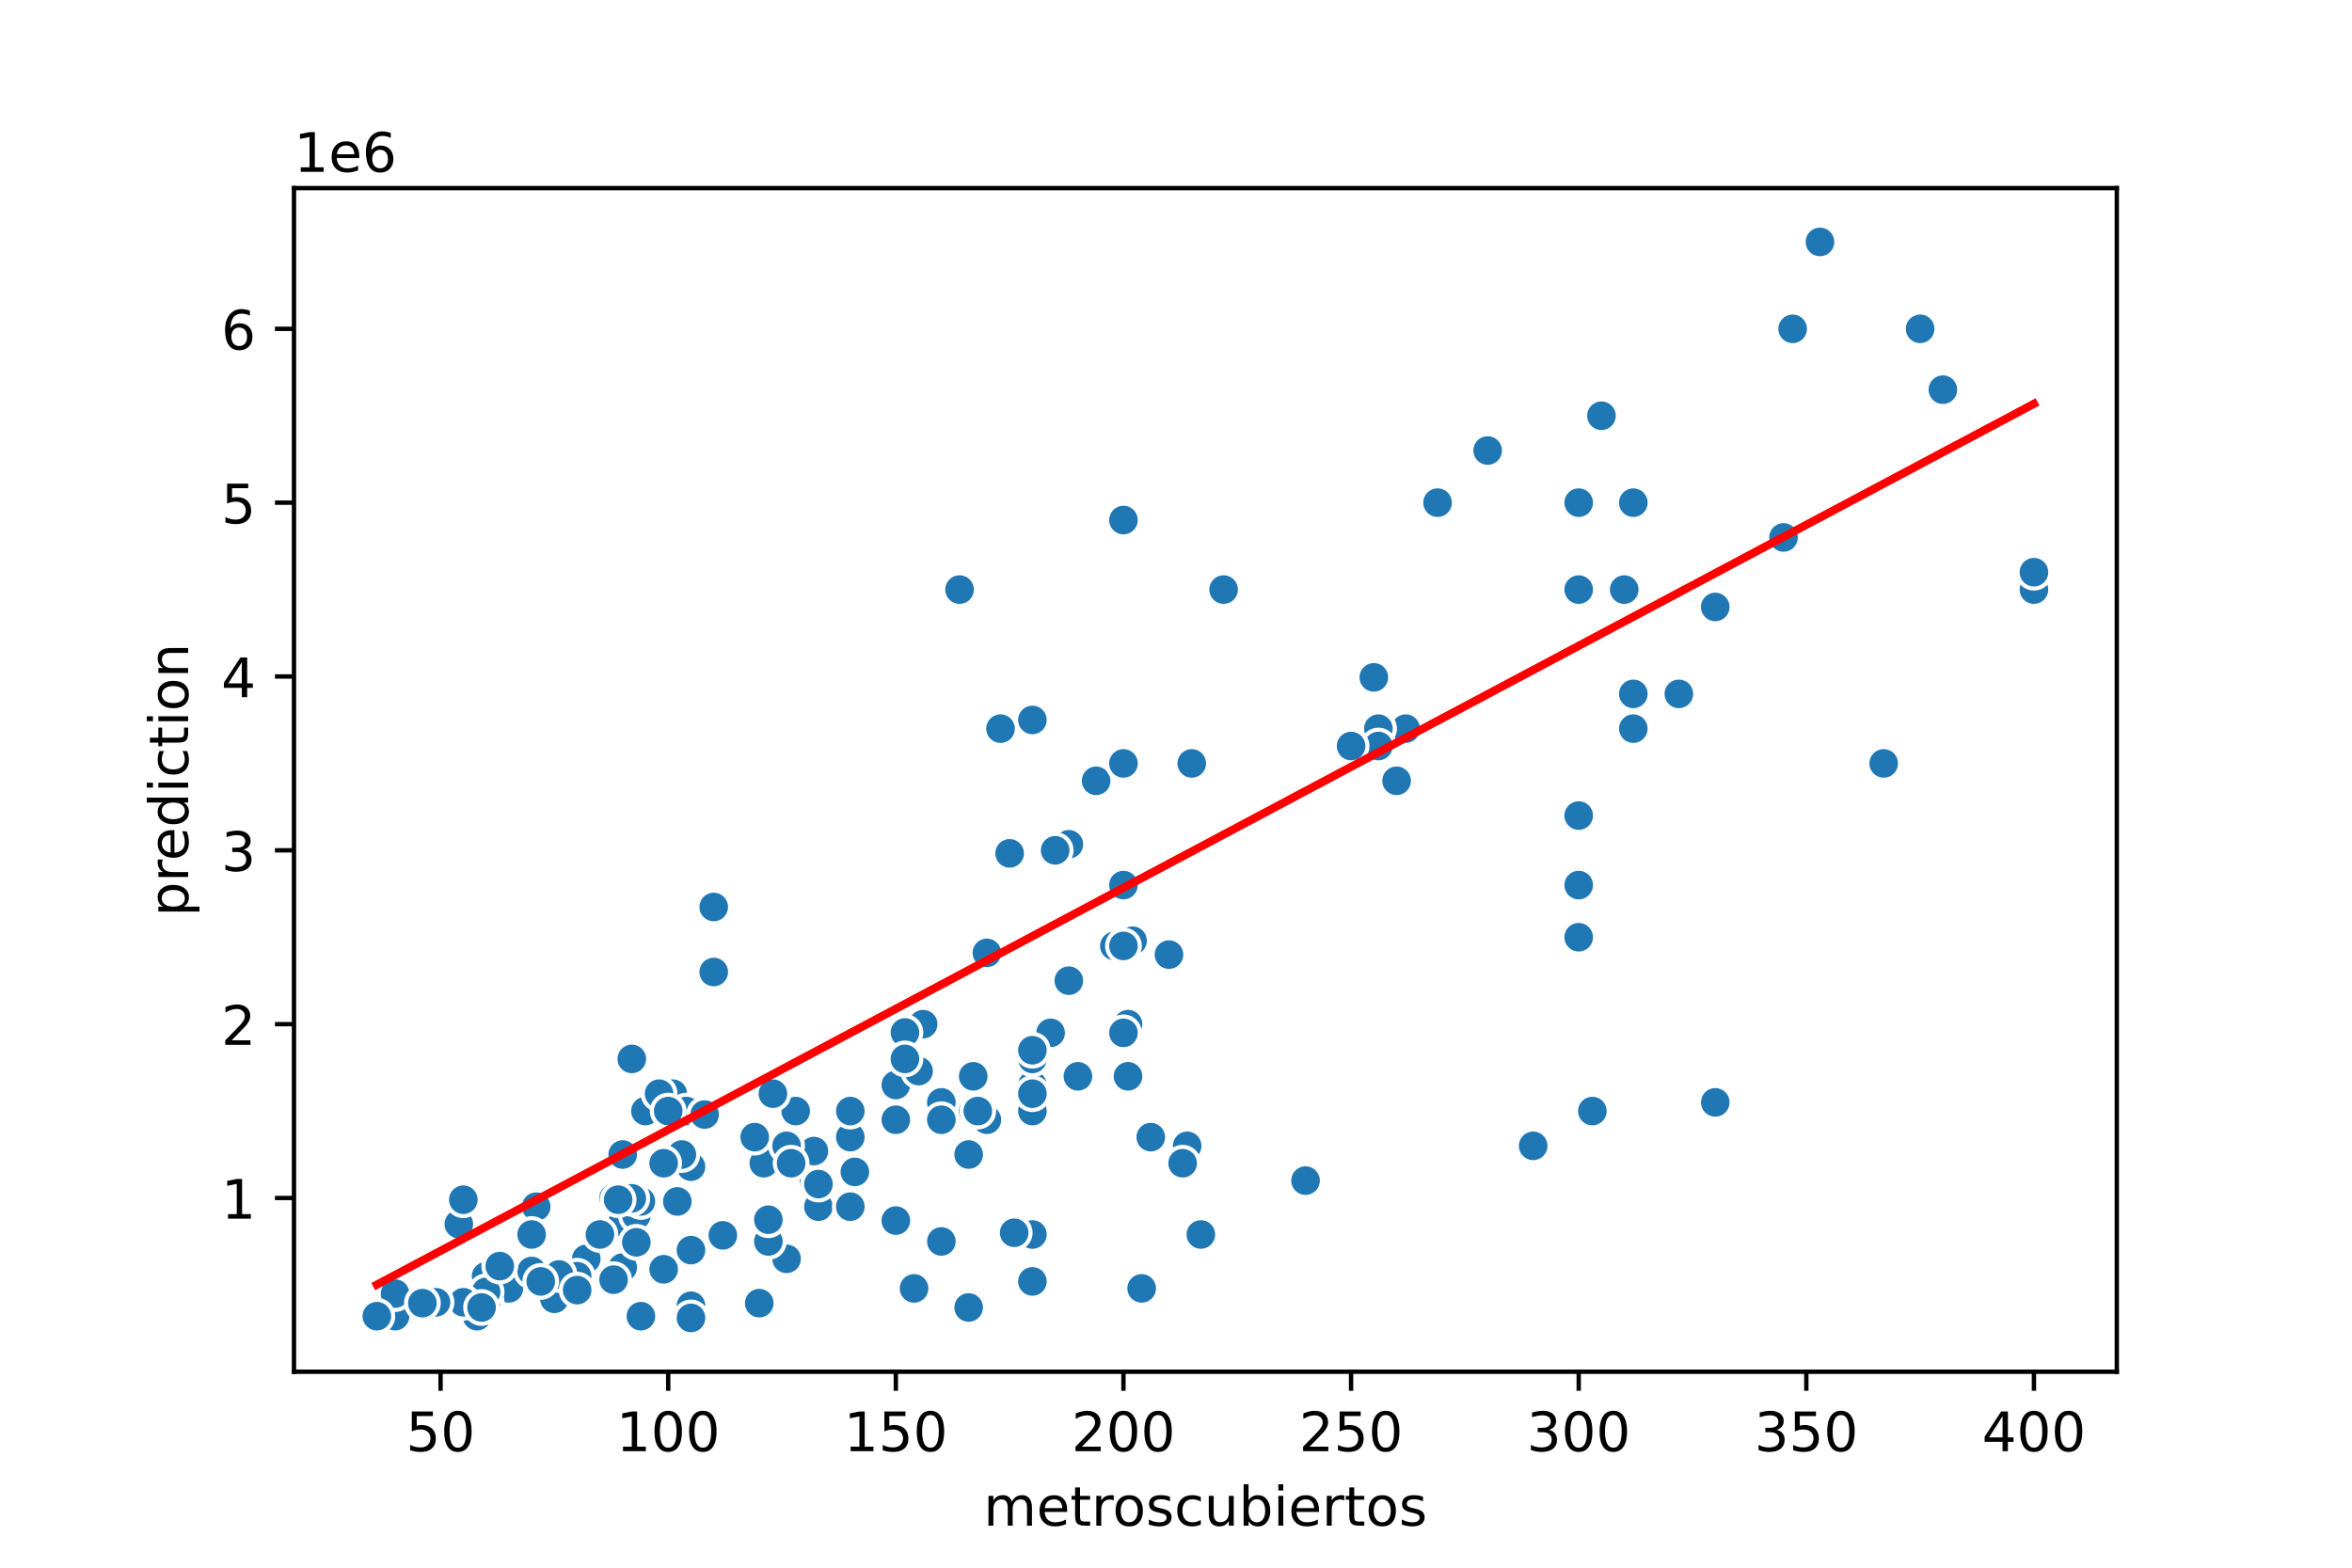 <?xml version="1.0" encoding="utf-8" standalone="no"?>
<!DOCTYPE svg PUBLIC "-//W3C//DTD SVG 1.1//EN"
  "http://www.w3.org/Graphics/SVG/1.1/DTD/svg11.dtd">
<!-- Created with matplotlib (https://matplotlib.org/) -->
<svg height="288pt" version="1.1" viewBox="0 0 432 288" width="432pt" xmlns="http://www.w3.org/2000/svg" xmlns:xlink="http://www.w3.org/1999/xlink">
 <defs>
  <style type="text/css">
*{stroke-linecap:butt;stroke-linejoin:round;}
  </style>
 </defs>
 <g id="figure_1">
  <g id="patch_1">
   <path d="M 0 288 
L 432 288 
L 432 0 
L 0 0 
z
" style="fill:#ffffff;"/>
  </g>
  <g id="axes_1">
   <g id="patch_2">
    <path d="M 54 252 
L 388.8 252 
L 388.8 34.56 
L 54 34.56 
z
" style="fill:#ffffff;"/>
   </g>
   <g id="PathCollection_1">
    <defs>
     <path d="M 0 3 
C 0.796 3 1.559 2.684 2.121 2.121 
C 2.684 1.559 3 0.796 3 0 
C 3 -0.796 2.684 -1.559 2.121 -2.121 
C 1.559 -2.684 0.796 -3 0 -3 
C -0.796 -3 -1.559 -2.684 -2.121 -2.121 
C -2.684 -1.559 -3 -0.796 -3 0 
C -3 0.796 -2.684 1.559 -2.121 2.121 
C -1.559 2.684 -0.796 3 0 3 
z
" id="m9e38a77145" style="stroke:#ffffff;stroke-width:0.75;"/>
    </defs>
    <g clip-path="url(#p8333d7dffa)">
     <use style="fill:#1f77b4;stroke:#ffffff;stroke-width:0.75;" x="258.191" xlink:href="#m9e38a77145" y="133.859"/>
     <use style="fill:#1f77b4;stroke:#ffffff;stroke-width:0.75;" x="101.829" xlink:href="#m9e38a77145" y="238.604"/>
     <use style="fill:#1f77b4;stroke:#ffffff;stroke-width:0.75;" x="114.371" xlink:href="#m9e38a77145" y="224.553"/>
     <use style="fill:#1f77b4;stroke:#ffffff;stroke-width:0.75;" x="308.361" xlink:href="#m9e38a77145" y="127.473"/>
     <use style="fill:#1f77b4;stroke:#ffffff;stroke-width:0.75;" x="84.269" xlink:href="#m9e38a77145" y="224.872"/>
     <use style="fill:#1f77b4;stroke:#ffffff;stroke-width:0.75;" x="206.349" xlink:href="#m9e38a77145" y="162.6"/>
     <use style="fill:#1f77b4;stroke:#ffffff;stroke-width:0.75;" x="89.286" xlink:href="#m9e38a77145" y="234.452"/>
     <use style="fill:#1f77b4;stroke:#ffffff;stroke-width:0.75;" x="172.902" xlink:href="#m9e38a77145" y="228.065"/>
     <use style="fill:#1f77b4;stroke:#ffffff;stroke-width:0.75;" x="164.541" xlink:href="#m9e38a77145" y="199.325"/>
     <use style="fill:#1f77b4;stroke:#ffffff;stroke-width:0.75;" x="87.614" xlink:href="#m9e38a77145" y="241.797"/>
     <use style="fill:#1f77b4;stroke:#ffffff;stroke-width:0.75;" x="118.552" xlink:href="#m9e38a77145" y="204.115"/>
     <use style="fill:#1f77b4;stroke:#ffffff;stroke-width:0.75;" x="131.094" xlink:href="#m9e38a77145" y="166.624"/>
     <use style="fill:#1f77b4;stroke:#ffffff;stroke-width:0.75;" x="192.97" xlink:href="#m9e38a77145" y="189.744"/>
     <use style="fill:#1f77b4;stroke:#ffffff;stroke-width:0.75;" x="253.174" xlink:href="#m9e38a77145" y="133.859"/>
     <use style="fill:#1f77b4;stroke:#ffffff;stroke-width:0.75;" x="140.292" xlink:href="#m9e38a77145" y="213.695"/>
     <use style="fill:#1f77b4;stroke:#ffffff;stroke-width:0.75;" x="189.626" xlink:href="#m9e38a77145" y="226.788"/>
     <use style="fill:#1f77b4;stroke:#ffffff;stroke-width:0.75;" x="315.05" xlink:href="#m9e38a77145" y="111.505"/>
     <use style="fill:#1f77b4;stroke:#ffffff;stroke-width:0.75;" x="299.999" xlink:href="#m9e38a77145" y="127.473"/>
     <use style="fill:#1f77b4;stroke:#ffffff;stroke-width:0.75;" x="264.044" xlink:href="#m9e38a77145" y="92.345"/>
     <use style="fill:#1f77b4;stroke:#ffffff;stroke-width:0.75;" x="85.105" xlink:href="#m9e38a77145" y="238.923"/>
     <use style="fill:#1f77b4;stroke:#ffffff;stroke-width:0.75;" x="93.467" xlink:href="#m9e38a77145" y="236.688"/>
     <use style="fill:#1f77b4;stroke:#ffffff;stroke-width:0.75;" x="208.021" xlink:href="#m9e38a77145" y="172.819"/>
     <use style="fill:#1f77b4;stroke:#ffffff;stroke-width:0.75;" x="211.366" xlink:href="#m9e38a77145" y="208.905"/>
     <use style="fill:#1f77b4;stroke:#ffffff;stroke-width:0.75;" x="176.247" xlink:href="#m9e38a77145" y="108.312"/>
     <use style="fill:#1f77b4;stroke:#ffffff;stroke-width:0.75;" x="206.349" xlink:href="#m9e38a77145" y="189.744"/>
     <use style="fill:#1f77b4;stroke:#ffffff;stroke-width:0.75;" x="116.88" xlink:href="#m9e38a77145" y="223.275"/>
     <use style="fill:#1f77b4;stroke:#ffffff;stroke-width:0.75;" x="207.185" xlink:href="#m9e38a77145" y="188.148"/>
     <use style="fill:#1f77b4;stroke:#ffffff;stroke-width:0.75;" x="114.371" xlink:href="#m9e38a77145" y="232.855"/>
     <use style="fill:#1f77b4;stroke:#ffffff;stroke-width:0.75;" x="218.055" xlink:href="#m9e38a77145" y="210.502"/>
     <use style="fill:#1f77b4;stroke:#ffffff;stroke-width:0.75;" x="126.913" xlink:href="#m9e38a77145" y="214.334"/>
     <use style="fill:#1f77b4;stroke:#ffffff;stroke-width:0.75;" x="273.242" xlink:href="#m9e38a77145" y="82.765"/>
     <use style="fill:#1f77b4;stroke:#ffffff;stroke-width:0.75;" x="117.716" xlink:href="#m9e38a77145" y="241.797"/>
     <use style="fill:#1f77b4;stroke:#ffffff;stroke-width:0.75;" x="172.902" xlink:href="#m9e38a77145" y="202.518"/>
     <use style="fill:#1f77b4;stroke:#ffffff;stroke-width:0.75;" x="112.699" xlink:href="#m9e38a77145" y="220.082"/>
     <use style="fill:#1f77b4;stroke:#ffffff;stroke-width:0.75;" x="114.371" xlink:href="#m9e38a77145" y="212.098"/>
     <use style="fill:#1f77b4;stroke:#ffffff;stroke-width:0.75;" x="289.965" xlink:href="#m9e38a77145" y="149.827"/>
     <use style="fill:#1f77b4;stroke:#ffffff;stroke-width:0.75;" x="149.49" xlink:href="#m9e38a77145" y="216.888"/>
     <use style="fill:#1f77b4;stroke:#ffffff;stroke-width:0.75;" x="131.094" xlink:href="#m9e38a77145" y="178.567"/>
     <use style="fill:#1f77b4;stroke:#ffffff;stroke-width:0.75;" x="252.338" xlink:href="#m9e38a77145" y="124.439"/>
     <use style="fill:#1f77b4;stroke:#ffffff;stroke-width:0.75;" x="146.145" xlink:href="#m9e38a77145" y="204.115"/>
     <use style="fill:#1f77b4;stroke:#ffffff;stroke-width:0.75;" x="126.913" xlink:href="#m9e38a77145" y="239.881"/>
     <use style="fill:#1f77b4;stroke:#ffffff;stroke-width:0.75;" x="123.569" xlink:href="#m9e38a77145" y="200.921"/>
     <use style="fill:#1f77b4;stroke:#ffffff;stroke-width:0.75;" x="138.62" xlink:href="#m9e38a77145" y="208.905"/>
     <use style="fill:#1f77b4;stroke:#ffffff;stroke-width:0.75;" x="116.88" xlink:href="#m9e38a77145" y="228.225"/>
     <use style="fill:#1f77b4;stroke:#ffffff;stroke-width:0.75;" x="164.541" xlink:href="#m9e38a77145" y="224.233"/>
     <use style="fill:#1f77b4;stroke:#ffffff;stroke-width:0.75;" x="89.286" xlink:href="#m9e38a77145" y="239.242"/>
     <use style="fill:#1f77b4;stroke:#ffffff;stroke-width:0.75;" x="329.265" xlink:href="#m9e38a77145" y="60.411"/>
     <use style="fill:#1f77b4;stroke:#ffffff;stroke-width:0.75;" x="177.919" xlink:href="#m9e38a77145" y="240.2"/>
     <use style="fill:#1f77b4;stroke:#ffffff;stroke-width:0.75;" x="72.563" xlink:href="#m9e38a77145" y="241.797"/>
     <use style="fill:#1f77b4;stroke:#ffffff;stroke-width:0.75;" x="345.988" xlink:href="#m9e38a77145" y="140.246"/>
     <use style="fill:#1f77b4;stroke:#ffffff;stroke-width:0.75;" x="168.722" xlink:href="#m9e38a77145" y="196.77"/>
     <use style="fill:#1f77b4;stroke:#ffffff;stroke-width:0.75;" x="107.682" xlink:href="#m9e38a77145" y="231.259"/>
     <use style="fill:#1f77b4;stroke:#ffffff;stroke-width:0.75;" x="149.49" xlink:href="#m9e38a77145" y="211.46"/>
     <use style="fill:#1f77b4;stroke:#ffffff;stroke-width:0.75;" x="294.146" xlink:href="#m9e38a77145" y="76.378"/>
     <use style="fill:#1f77b4;stroke:#ffffff;stroke-width:0.75;" x="189.626" xlink:href="#m9e38a77145" y="200.921"/>
     <use style="fill:#1f77b4;stroke:#ffffff;stroke-width:0.75;" x="197.987" xlink:href="#m9e38a77145" y="197.728"/>
     <use style="fill:#1f77b4;stroke:#ffffff;stroke-width:0.75;" x="189.626" xlink:href="#m9e38a77145" y="204.115"/>
     <use style="fill:#1f77b4;stroke:#ffffff;stroke-width:0.75;" x="89.286" xlink:href="#m9e38a77145" y="237.326"/>
     <use style="fill:#1f77b4;stroke:#ffffff;stroke-width:0.75;" x="189.626" xlink:href="#m9e38a77145" y="132.263"/>
     <use style="fill:#1f77b4;stroke:#ffffff;stroke-width:0.75;" x="124.405" xlink:href="#m9e38a77145" y="220.72"/>
     <use style="fill:#1f77b4;stroke:#ffffff;stroke-width:0.75;" x="126.913" xlink:href="#m9e38a77145" y="229.662"/>
     <use style="fill:#1f77b4;stroke:#ffffff;stroke-width:0.75;" x="169.558" xlink:href="#m9e38a77145" y="188.148"/>
     <use style="fill:#1f77b4;stroke:#ffffff;stroke-width:0.75;" x="327.593" xlink:href="#m9e38a77145" y="98.732"/>
     <use style="fill:#1f77b4;stroke:#ffffff;stroke-width:0.75;" x="150.326" xlink:href="#m9e38a77145" y="221.678"/>
     <use style="fill:#1f77b4;stroke:#ffffff;stroke-width:0.75;" x="144.473" xlink:href="#m9e38a77145" y="210.502"/>
     <use style="fill:#1f77b4;stroke:#ffffff;stroke-width:0.75;" x="85.105" xlink:href="#m9e38a77145" y="239.242"/>
     <use style="fill:#1f77b4;stroke:#ffffff;stroke-width:0.75;" x="204.677" xlink:href="#m9e38a77145" y="173.777"/>
     <use style="fill:#1f77b4;stroke:#ffffff;stroke-width:0.75;" x="139.456" xlink:href="#m9e38a77145" y="239.402"/>
     <use style="fill:#1f77b4;stroke:#ffffff;stroke-width:0.75;" x="281.604" xlink:href="#m9e38a77145" y="210.502"/>
     <use style="fill:#1f77b4;stroke:#ffffff;stroke-width:0.75;" x="181.264" xlink:href="#m9e38a77145" y="205.711"/>
     <use style="fill:#1f77b4;stroke:#ffffff;stroke-width:0.75;" x="150.326" xlink:href="#m9e38a77145" y="217.527"/>
     <use style="fill:#1f77b4;stroke:#ffffff;stroke-width:0.75;" x="185.445" xlink:href="#m9e38a77145" y="156.768"/>
     <use style="fill:#1f77b4;stroke:#ffffff;stroke-width:0.75;" x="125.241" xlink:href="#m9e38a77145" y="212.098"/>
     <use style="fill:#1f77b4;stroke:#ffffff;stroke-width:0.75;" x="253.174" xlink:href="#m9e38a77145" y="133.859"/>
     <use style="fill:#1f77b4;stroke:#ffffff;stroke-width:0.75;" x="117.716" xlink:href="#m9e38a77145" y="220.72"/>
     <use style="fill:#1f77b4;stroke:#ffffff;stroke-width:0.75;" x="116.043" xlink:href="#m9e38a77145" y="220.146"/>
     <use style="fill:#1f77b4;stroke:#ffffff;stroke-width:0.75;" x="132.767" xlink:href="#m9e38a77145" y="226.948"/>
     <use style="fill:#1f77b4;stroke:#ffffff;stroke-width:0.75;" x="178.756" xlink:href="#m9e38a77145" y="204.115"/>
     <use style="fill:#1f77b4;stroke:#ffffff;stroke-width:0.75;" x="189.626" xlink:href="#m9e38a77145" y="199.325"/>
     <use style="fill:#1f77b4;stroke:#ffffff;stroke-width:0.75;" x="172.902" xlink:href="#m9e38a77145" y="205.711"/>
     <use style="fill:#1f77b4;stroke:#ffffff;stroke-width:0.75;" x="156.179" xlink:href="#m9e38a77145" y="208.905"/>
     <use style="fill:#1f77b4;stroke:#ffffff;stroke-width:0.75;" x="356.859" xlink:href="#m9e38a77145" y="71.588"/>
     <use style="fill:#1f77b4;stroke:#ffffff;stroke-width:0.75;" x="186.281" xlink:href="#m9e38a77145" y="226.469"/>
     <use style="fill:#1f77b4;stroke:#ffffff;stroke-width:0.75;" x="98.484" xlink:href="#m9e38a77145" y="221.678"/>
     <use style="fill:#1f77b4;stroke:#ffffff;stroke-width:0.75;" x="80.088" xlink:href="#m9e38a77145" y="239.242"/>
     <use style="fill:#1f77b4;stroke:#ffffff;stroke-width:0.75;" x="334.282" xlink:href="#m9e38a77145" y="44.444"/>
     <use style="fill:#1f77b4;stroke:#ffffff;stroke-width:0.75;" x="289.965" xlink:href="#m9e38a77145" y="108.312"/>
     <use style="fill:#1f77b4;stroke:#ffffff;stroke-width:0.75;" x="256.519" xlink:href="#m9e38a77145" y="143.44"/>
     <use style="fill:#1f77b4;stroke:#ffffff;stroke-width:0.75;" x="144.473" xlink:href="#m9e38a77145" y="231.259"/>
     <use style="fill:#1f77b4;stroke:#ffffff;stroke-width:0.75;" x="292.474" xlink:href="#m9e38a77145" y="204.115"/>
     <use style="fill:#1f77b4;stroke:#ffffff;stroke-width:0.75;" x="156.179" xlink:href="#m9e38a77145" y="204.115"/>
     <use style="fill:#1f77b4;stroke:#ffffff;stroke-width:0.75;" x="298.327" xlink:href="#m9e38a77145" y="108.312"/>
     <use style="fill:#1f77b4;stroke:#ffffff;stroke-width:0.75;" x="85.105" xlink:href="#m9e38a77145" y="220.401"/>
     <use style="fill:#1f77b4;stroke:#ffffff;stroke-width:0.75;" x="181.264" xlink:href="#m9e38a77145" y="175.055"/>
     <use style="fill:#1f77b4;stroke:#ffffff;stroke-width:0.75;" x="110.19" xlink:href="#m9e38a77145" y="226.788"/>
     <use style="fill:#1f77b4;stroke:#ffffff;stroke-width:0.75;" x="206.349" xlink:href="#m9e38a77145" y="189.744"/>
     <use style="fill:#1f77b4;stroke:#ffffff;stroke-width:0.75;" x="352.678" xlink:href="#m9e38a77145" y="60.411"/>
     <use style="fill:#1f77b4;stroke:#ffffff;stroke-width:0.75;" x="289.965" xlink:href="#m9e38a77145" y="92.345"/>
     <use style="fill:#1f77b4;stroke:#ffffff;stroke-width:0.75;" x="121.897" xlink:href="#m9e38a77145" y="213.695"/>
     <use style="fill:#1f77b4;stroke:#ffffff;stroke-width:0.75;" x="166.213" xlink:href="#m9e38a77145" y="189.68"/>
     <use style="fill:#1f77b4;stroke:#ffffff;stroke-width:0.75;" x="183.773" xlink:href="#m9e38a77145" y="133.859"/>
     <use style="fill:#1f77b4;stroke:#ffffff;stroke-width:0.75;" x="156.179" xlink:href="#m9e38a77145" y="221.678"/>
     <use style="fill:#1f77b4;stroke:#ffffff;stroke-width:0.75;" x="141.964" xlink:href="#m9e38a77145" y="200.921"/>
     <use style="fill:#1f77b4;stroke:#ffffff;stroke-width:0.75;" x="239.796" xlink:href="#m9e38a77145" y="216.888"/>
     <use style="fill:#1f77b4;stroke:#ffffff;stroke-width:0.75;" x="207.185" xlink:href="#m9e38a77145" y="197.728"/>
     <use style="fill:#1f77b4;stroke:#ffffff;stroke-width:0.75;" x="197.987" xlink:href="#m9e38a77145" y="197.728"/>
     <use style="fill:#1f77b4;stroke:#ffffff;stroke-width:0.75;" x="106.009" xlink:href="#m9e38a77145" y="234.452"/>
     <use style="fill:#1f77b4;stroke:#ffffff;stroke-width:0.75;" x="97.648" xlink:href="#m9e38a77145" y="226.788"/>
     <use style="fill:#1f77b4;stroke:#ffffff;stroke-width:0.75;" x="121.897" xlink:href="#m9e38a77145" y="233.175"/>
     <use style="fill:#1f77b4;stroke:#ffffff;stroke-width:0.75;" x="299.999" xlink:href="#m9e38a77145" y="92.345"/>
     <use style="fill:#1f77b4;stroke:#ffffff;stroke-width:0.75;" x="112.699" xlink:href="#m9e38a77145" y="235.091"/>
     <use style="fill:#1f77b4;stroke:#ffffff;stroke-width:0.75;" x="141.128" xlink:href="#m9e38a77145" y="228.065"/>
     <use style="fill:#1f77b4;stroke:#ffffff;stroke-width:0.75;" x="178.756" xlink:href="#m9e38a77145" y="197.728"/>
     <use style="fill:#1f77b4;stroke:#ffffff;stroke-width:0.75;" x="189.626" xlink:href="#m9e38a77145" y="194.534"/>
     <use style="fill:#1f77b4;stroke:#ffffff;stroke-width:0.75;" x="206.349" xlink:href="#m9e38a77145" y="95.538"/>
     <use style="fill:#1f77b4;stroke:#ffffff;stroke-width:0.75;" x="177.919" xlink:href="#m9e38a77145" y="212.098"/>
     <use style="fill:#1f77b4;stroke:#ffffff;stroke-width:0.75;" x="189.626" xlink:href="#m9e38a77145" y="192.938"/>
     <use style="fill:#1f77b4;stroke:#ffffff;stroke-width:0.75;" x="166.213" xlink:href="#m9e38a77145" y="194.534"/>
     <use style="fill:#1f77b4;stroke:#ffffff;stroke-width:0.75;" x="196.315" xlink:href="#m9e38a77145" y="155.105"/>
     <use style="fill:#1f77b4;stroke:#ffffff;stroke-width:0.75;" x="113.535" xlink:href="#m9e38a77145" y="220.401"/>
     <use style="fill:#1f77b4;stroke:#ffffff;stroke-width:0.75;" x="209.694" xlink:href="#m9e38a77145" y="236.688"/>
     <use style="fill:#1f77b4;stroke:#ffffff;stroke-width:0.75;" x="299.999" xlink:href="#m9e38a77145" y="133.859"/>
     <use style="fill:#1f77b4;stroke:#ffffff;stroke-width:0.75;" x="289.965" xlink:href="#m9e38a77145" y="172.18"/>
     <use style="fill:#1f77b4;stroke:#ffffff;stroke-width:0.75;" x="217.219" xlink:href="#m9e38a77145" y="213.695"/>
     <use style="fill:#1f77b4;stroke:#ffffff;stroke-width:0.75;" x="196.315" xlink:href="#m9e38a77145" y="180.164"/>
     <use style="fill:#1f77b4;stroke:#ffffff;stroke-width:0.75;" x="157.015" xlink:href="#m9e38a77145" y="215.292"/>
     <use style="fill:#1f77b4;stroke:#ffffff;stroke-width:0.75;" x="189.626" xlink:href="#m9e38a77145" y="200.921"/>
     <use style="fill:#1f77b4;stroke:#ffffff;stroke-width:0.75;" x="141.128" xlink:href="#m9e38a77145" y="224.074"/>
     <use style="fill:#1f77b4;stroke:#ffffff;stroke-width:0.75;" x="201.332" xlink:href="#m9e38a77145" y="143.44"/>
     <use style="fill:#1f77b4;stroke:#ffffff;stroke-width:0.75;" x="126.913" xlink:href="#m9e38a77145" y="242.116"/>
     <use style="fill:#1f77b4;stroke:#ffffff;stroke-width:0.75;" x="72.563" xlink:href="#m9e38a77145" y="237.646"/>
     <use style="fill:#1f77b4;stroke:#ffffff;stroke-width:0.75;" x="77.58" xlink:href="#m9e38a77145" y="239.402"/>
     <use style="fill:#1f77b4;stroke:#ffffff;stroke-width:0.75;" x="193.807" xlink:href="#m9e38a77145" y="156.213"/>
     <use style="fill:#1f77b4;stroke:#ffffff;stroke-width:0.75;" x="253.174" xlink:href="#m9e38a77145" y="137.053"/>
     <use style="fill:#1f77b4;stroke:#ffffff;stroke-width:0.75;" x="220.564" xlink:href="#m9e38a77145" y="226.788"/>
     <use style="fill:#1f77b4;stroke:#ffffff;stroke-width:0.75;" x="121.06" xlink:href="#m9e38a77145" y="200.921"/>
     <use style="fill:#1f77b4;stroke:#ffffff;stroke-width:0.75;" x="289.965" xlink:href="#m9e38a77145" y="162.6"/>
     <use style="fill:#1f77b4;stroke:#ffffff;stroke-width:0.75;" x="102.665" xlink:href="#m9e38a77145" y="234.133"/>
     <use style="fill:#1f77b4;stroke:#ffffff;stroke-width:0.75;" x="116.043" xlink:href="#m9e38a77145" y="194.534"/>
     <use style="fill:#1f77b4;stroke:#ffffff;stroke-width:0.75;" x="145.309" xlink:href="#m9e38a77145" y="213.695"/>
     <use style="fill:#1f77b4;stroke:#ffffff;stroke-width:0.75;" x="106.009" xlink:href="#m9e38a77145" y="237.007"/>
     <use style="fill:#1f77b4;stroke:#ffffff;stroke-width:0.75;" x="189.626" xlink:href="#m9e38a77145" y="235.41"/>
     <use style="fill:#1f77b4;stroke:#ffffff;stroke-width:0.75;" x="97.648" xlink:href="#m9e38a77145" y="233.494"/>
     <use style="fill:#1f77b4;stroke:#ffffff;stroke-width:0.75;" x="214.711" xlink:href="#m9e38a77145" y="175.374"/>
     <use style="fill:#1f77b4;stroke:#ffffff;stroke-width:0.75;" x="373.582" xlink:href="#m9e38a77145" y="108.312"/>
     <use style="fill:#1f77b4;stroke:#ffffff;stroke-width:0.75;" x="179.592" xlink:href="#m9e38a77145" y="204.115"/>
     <use style="fill:#1f77b4;stroke:#ffffff;stroke-width:0.75;" x="126.077" xlink:href="#m9e38a77145" y="204.115"/>
     <use style="fill:#1f77b4;stroke:#ffffff;stroke-width:0.75;" x="122.733" xlink:href="#m9e38a77145" y="204.115"/>
     <use style="fill:#1f77b4;stroke:#ffffff;stroke-width:0.75;" x="99.32" xlink:href="#m9e38a77145" y="235.41"/>
     <use style="fill:#1f77b4;stroke:#ffffff;stroke-width:0.75;" x="167.886" xlink:href="#m9e38a77145" y="236.688"/>
     <use style="fill:#1f77b4;stroke:#ffffff;stroke-width:0.75;" x="373.582" xlink:href="#m9e38a77145" y="105.119"/>
     <use style="fill:#1f77b4;stroke:#ffffff;stroke-width:0.75;" x="164.541" xlink:href="#m9e38a77145" y="205.711"/>
     <use style="fill:#1f77b4;stroke:#ffffff;stroke-width:0.75;" x="224.745" xlink:href="#m9e38a77145" y="108.312"/>
     <use style="fill:#1f77b4;stroke:#ffffff;stroke-width:0.75;" x="91.795" xlink:href="#m9e38a77145" y="232.6"/>
     <use style="fill:#1f77b4;stroke:#ffffff;stroke-width:0.75;" x="315.05" xlink:href="#m9e38a77145" y="202.518"/>
     <use style="fill:#1f77b4;stroke:#ffffff;stroke-width:0.75;" x="69.218" xlink:href="#m9e38a77145" y="241.797"/>
     <use style="fill:#1f77b4;stroke:#ffffff;stroke-width:0.75;" x="218.892" xlink:href="#m9e38a77145" y="140.246"/>
     <use style="fill:#1f77b4;stroke:#ffffff;stroke-width:0.75;" x="206.349" xlink:href="#m9e38a77145" y="173.777"/>
     <use style="fill:#1f77b4;stroke:#ffffff;stroke-width:0.75;" x="129.422" xlink:href="#m9e38a77145" y="204.753"/>
     <use style="fill:#1f77b4;stroke:#ffffff;stroke-width:0.75;" x="206.349" xlink:href="#m9e38a77145" y="140.246"/>
     <use style="fill:#1f77b4;stroke:#ffffff;stroke-width:0.75;" x="88.45" xlink:href="#m9e38a77145" y="240.2"/>
     <use style="fill:#1f77b4;stroke:#ffffff;stroke-width:0.75;" x="248.157" xlink:href="#m9e38a77145" y="137.053"/>
    </g>
   </g>
   <g id="PolyCollection_1">
    <path clip-path="url(#p8333d7dffa)" d="M 72.563 234.232 
L 72.563 234.232 
L 72.563 234.232 
L 72.563 234.232 
z
" style="fill:#ff0000;fill-opacity:0.2;stroke:#ff0000;stroke-opacity:0.2;"/>
    <path clip-path="url(#p8333d7dffa)" d="M 85.105 227.564 
L 85.105 227.564 
L 85.105 227.564 
L 85.105 227.564 
z
" style="fill:#ff0000;fill-opacity:0.2;stroke:#ff0000;stroke-opacity:0.2;"/>
    <path clip-path="url(#p8333d7dffa)" d="M 89.286 225.341 
L 89.286 225.341 
L 89.286 225.341 
L 89.286 225.341 
z
" style="fill:#ff0000;fill-opacity:0.2;stroke:#ff0000;stroke-opacity:0.2;"/>
    <path clip-path="url(#p8333d7dffa)" d="M 97.648 220.895 
L 97.648 220.895 
L 97.648 220.895 
L 97.648 220.895 
z
" style="fill:#ff0000;fill-opacity:0.2;stroke:#ff0000;stroke-opacity:0.2;"/>
    <path clip-path="url(#p8333d7dffa)" d="M 106.009 216.449 
L 106.009 216.449 
L 106.009 216.449 
L 106.009 216.449 
z
" style="fill:#ff0000;fill-opacity:0.2;stroke:#ff0000;stroke-opacity:0.2;"/>
    <path clip-path="url(#p8333d7dffa)" d="M 112.699 212.892 
L 112.699 212.892 
L 112.699 212.892 
L 112.699 212.892 
z
" style="fill:#ff0000;fill-opacity:0.2;stroke:#ff0000;stroke-opacity:0.2;"/>
    <path clip-path="url(#p8333d7dffa)" d="M 114.371 212.003 
L 114.371 212.003 
L 116.043 211.114 
L 116.88 210.669 
L 117.716 210.225 
L 117.716 210.225 
L 117.716 210.225 
L 116.88 210.669 
L 116.043 211.114 
L 114.371 212.003 
z
" style="fill:#ff0000;fill-opacity:0.2;stroke:#ff0000;stroke-opacity:0.2;"/>
    <path clip-path="url(#p8333d7dffa)" d="M 121.897 208.002 
L 121.897 208.002 
L 121.897 208.002 
L 121.897 208.002 
z
" style="fill:#ff0000;fill-opacity:0.2;stroke:#ff0000;stroke-opacity:0.2;"/>
    <path clip-path="url(#p8333d7dffa)" d="M 126.913 205.334 
L 126.913 205.334 
L 126.913 205.334 
L 126.913 205.334 
z
" style="fill:#ff0000;fill-opacity:0.2;stroke:#ff0000;stroke-opacity:0.2;"/>
    <path clip-path="url(#p8333d7dffa)" d="M 131.094 203.111 
L 131.094 203.111 
L 131.094 203.111 
L 131.094 203.111 
z
" style="fill:#ff0000;fill-opacity:0.2;stroke:#ff0000;stroke-opacity:0.2;"/>
    <path clip-path="url(#p8333d7dffa)" d="M 141.128 197.776 
L 141.128 197.776 
L 141.128 197.776 
L 141.128 197.776 
z
" style="fill:#ff0000;fill-opacity:0.2;stroke:#ff0000;stroke-opacity:0.2;"/>
    <path clip-path="url(#p8333d7dffa)" d="M 144.473 195.998 
L 144.473 195.998 
L 144.473 195.998 
L 144.473 195.998 
z
" style="fill:#ff0000;fill-opacity:0.2;stroke:#ff0000;stroke-opacity:0.2;"/>
    <path clip-path="url(#p8333d7dffa)" d="M 149.49 193.33 
L 149.49 193.33 
L 150.326 192.886 
L 156.179 189.774 
L 156.179 189.774 
L 156.179 189.774 
L 150.326 192.886 
L 149.49 193.33 
z
" style="fill:#ff0000;fill-opacity:0.2;stroke:#ff0000;stroke-opacity:0.2;"/>
    <path clip-path="url(#p8333d7dffa)" d="M 164.541 185.328 
L 164.541 185.328 
L 166.213 184.439 
L 166.213 184.439 
L 166.213 184.439 
L 164.541 185.328 
z
" style="fill:#ff0000;fill-opacity:0.2;stroke:#ff0000;stroke-opacity:0.2;"/>
    <path clip-path="url(#p8333d7dffa)" d="M 172.902 180.882 
L 172.902 180.882 
L 172.902 180.882 
L 172.902 180.882 
z
" style="fill:#ff0000;fill-opacity:0.2;stroke:#ff0000;stroke-opacity:0.2;"/>
    <path clip-path="url(#p8333d7dffa)" d="M 177.919 178.214 
L 177.919 178.214 
L 178.756 177.77 
L 178.756 177.77 
L 178.756 177.77 
L 177.919 178.214 
z
" style="fill:#ff0000;fill-opacity:0.2;stroke:#ff0000;stroke-opacity:0.2;"/>
    <path clip-path="url(#p8333d7dffa)" d="M 181.264 176.436 
L 181.264 176.436 
L 181.264 176.436 
L 181.264 176.436 
z
" style="fill:#ff0000;fill-opacity:0.2;stroke:#ff0000;stroke-opacity:0.2;"/>
    <path clip-path="url(#p8333d7dffa)" d="M 189.626 171.99 
L 189.626 171.99 
L 189.626 171.99 
L 189.626 171.99 
z
" style="fill:#ff0000;fill-opacity:0.2;stroke:#ff0000;stroke-opacity:0.2;"/>
    <path clip-path="url(#p8333d7dffa)" d="M 196.315 168.434 
L 196.315 168.434 
L 197.987 167.544 
L 197.987 167.544 
L 197.987 167.544 
L 196.315 168.434 
z
" style="fill:#ff0000;fill-opacity:0.2;stroke:#ff0000;stroke-opacity:0.2;"/>
    <path clip-path="url(#p8333d7dffa)" d="M 206.349 163.098 
L 206.349 163.098 
L 207.185 162.654 
L 207.185 162.654 
L 207.185 162.654 
L 206.349 163.098 
z
" style="fill:#ff0000;fill-opacity:0.2;stroke:#ff0000;stroke-opacity:0.2;"/>
    <path clip-path="url(#p8333d7dffa)" d="M 253.174 138.202 
L 253.174 138.202 
L 253.174 138.202 
L 253.174 138.202 
z
" style="fill:#ff0000;fill-opacity:0.2;stroke:#ff0000;stroke-opacity:0.2;"/>
    <path clip-path="url(#p8333d7dffa)" d="M 289.965 118.64 
L 289.965 118.64 
L 289.965 118.64 
L 289.965 118.64 
z
" style="fill:#ff0000;fill-opacity:0.2;stroke:#ff0000;stroke-opacity:0.2;"/>
    <path clip-path="url(#p8333d7dffa)" d="M 299.999 113.305 
L 299.999 113.305 
L 299.999 113.305 
L 299.999 113.305 
z
" style="fill:#ff0000;fill-opacity:0.2;stroke:#ff0000;stroke-opacity:0.2;"/>
    <path clip-path="url(#p8333d7dffa)" d="M 315.05 105.302 
L 315.05 105.302 
L 315.05 105.302 
L 315.05 105.302 
z
" style="fill:#ff0000;fill-opacity:0.2;stroke:#ff0000;stroke-opacity:0.2;"/>
    <path clip-path="url(#p8333d7dffa)" d="M 373.582 74.181 
L 373.582 74.181 
L 373.582 74.181 
L 373.582 74.181 
z
" style="fill:#ff0000;fill-opacity:0.2;stroke:#ff0000;stroke-opacity:0.2;"/>
   </g>
   <g id="matplotlib.axis_1">
    <g id="xtick_1">
     <g id="line2d_1">
      <defs>
       <path d="M 0 0 
L 0 3.5 
" id="mb0760c9bcb" style="stroke:#000000;stroke-width:0.8;"/>
      </defs>
      <g>
       <use style="stroke:#000000;stroke-width:0.8;" x="80.924" xlink:href="#mb0760c9bcb" y="252"/>
      </g>
     </g>
     <g id="text_1">
      <!-- 50 -->
      <defs>
       <path d="M 10.797 72.906 
L 49.516 72.906 
L 49.516 64.594 
L 19.828 64.594 
L 19.828 46.734 
Q 21.969 47.469 24.109 47.828 
Q 26.266 48.188 28.422 48.188 
Q 40.625 48.188 47.75 41.5 
Q 54.891 34.812 54.891 23.391 
Q 54.891 11.625 47.562 5.094 
Q 40.234 -1.422 26.906 -1.422 
Q 22.312 -1.422 17.547 -0.641 
Q 12.797 0.141 7.719 1.703 
L 7.719 11.625 
Q 12.109 9.234 16.797 8.062 
Q 21.484 6.891 26.703 6.891 
Q 35.156 6.891 40.078 11.328 
Q 45.016 15.766 45.016 23.391 
Q 45.016 31 40.078 35.438 
Q 35.156 39.891 26.703 39.891 
Q 22.75 39.891 18.812 39.016 
Q 14.891 38.141 10.797 36.281 
z
" id="DejaVuSans-53"/>
       <path d="M 31.781 66.406 
Q 24.172 66.406 20.328 58.906 
Q 16.5 51.422 16.5 36.375 
Q 16.5 21.391 20.328 13.891 
Q 24.172 6.391 31.781 6.391 
Q 39.453 6.391 43.281 13.891 
Q 47.125 21.391 47.125 36.375 
Q 47.125 51.422 43.281 58.906 
Q 39.453 66.406 31.781 66.406 
z
M 31.781 74.219 
Q 44.047 74.219 50.516 64.516 
Q 56.984 54.828 56.984 36.375 
Q 56.984 17.969 50.516 8.266 
Q 44.047 -1.422 31.781 -1.422 
Q 19.531 -1.422 13.062 8.266 
Q 6.594 17.969 6.594 36.375 
Q 6.594 54.828 13.062 64.516 
Q 19.531 74.219 31.781 74.219 
z
" id="DejaVuSans-48"/>
      </defs>
      <g transform="translate(74.562 266.598)scale(0.1 -0.1)">
       <use xlink:href="#DejaVuSans-53"/>
       <use x="63.623" xlink:href="#DejaVuSans-48"/>
      </g>
     </g>
    </g>
    <g id="xtick_2">
     <g id="line2d_2">
      <g>
       <use style="stroke:#000000;stroke-width:0.8;" x="122.733" xlink:href="#mb0760c9bcb" y="252"/>
      </g>
     </g>
     <g id="text_2">
      <!-- 100 -->
      <defs>
       <path d="M 12.406 8.297 
L 28.516 8.297 
L 28.516 63.922 
L 10.984 60.406 
L 10.984 69.391 
L 28.422 72.906 
L 38.281 72.906 
L 38.281 8.297 
L 54.391 8.297 
L 54.391 0 
L 12.406 0 
z
" id="DejaVuSans-49"/>
      </defs>
      <g transform="translate(113.189 266.598)scale(0.1 -0.1)">
       <use xlink:href="#DejaVuSans-49"/>
       <use x="63.623" xlink:href="#DejaVuSans-48"/>
       <use x="127.246" xlink:href="#DejaVuSans-48"/>
      </g>
     </g>
    </g>
    <g id="xtick_3">
     <g id="line2d_3">
      <g>
       <use style="stroke:#000000;stroke-width:0.8;" x="164.541" xlink:href="#mb0760c9bcb" y="252"/>
      </g>
     </g>
     <g id="text_3">
      <!-- 150 -->
      <g transform="translate(154.997 266.598)scale(0.1 -0.1)">
       <use xlink:href="#DejaVuSans-49"/>
       <use x="63.623" xlink:href="#DejaVuSans-53"/>
       <use x="127.246" xlink:href="#DejaVuSans-48"/>
      </g>
     </g>
    </g>
    <g id="xtick_4">
     <g id="line2d_4">
      <g>
       <use style="stroke:#000000;stroke-width:0.8;" x="206.349" xlink:href="#mb0760c9bcb" y="252"/>
      </g>
     </g>
     <g id="text_4">
      <!-- 200 -->
      <defs>
       <path d="M 19.188 8.297 
L 53.609 8.297 
L 53.609 0 
L 7.328 0 
L 7.328 8.297 
Q 12.938 14.109 22.625 23.891 
Q 32.328 33.688 34.812 36.531 
Q 39.547 41.844 41.422 45.531 
Q 43.312 49.219 43.312 52.781 
Q 43.312 58.594 39.234 62.25 
Q 35.156 65.922 28.609 65.922 
Q 23.969 65.922 18.812 64.312 
Q 13.672 62.703 7.812 59.422 
L 7.812 69.391 
Q 13.766 71.781 18.938 73 
Q 24.125 74.219 28.422 74.219 
Q 39.75 74.219 46.484 68.547 
Q 53.219 62.891 53.219 53.422 
Q 53.219 48.922 51.531 44.891 
Q 49.859 40.875 45.406 35.406 
Q 44.188 33.984 37.641 27.219 
Q 31.109 20.453 19.188 8.297 
z
" id="DejaVuSans-50"/>
      </defs>
      <g transform="translate(196.805 266.598)scale(0.1 -0.1)">
       <use xlink:href="#DejaVuSans-50"/>
       <use x="63.623" xlink:href="#DejaVuSans-48"/>
       <use x="127.246" xlink:href="#DejaVuSans-48"/>
      </g>
     </g>
    </g>
    <g id="xtick_5">
     <g id="line2d_5">
      <g>
       <use style="stroke:#000000;stroke-width:0.8;" x="248.157" xlink:href="#mb0760c9bcb" y="252"/>
      </g>
     </g>
     <g id="text_5">
      <!-- 250 -->
      <g transform="translate(238.613 266.598)scale(0.1 -0.1)">
       <use xlink:href="#DejaVuSans-50"/>
       <use x="63.623" xlink:href="#DejaVuSans-53"/>
       <use x="127.246" xlink:href="#DejaVuSans-48"/>
      </g>
     </g>
    </g>
    <g id="xtick_6">
     <g id="line2d_6">
      <g>
       <use style="stroke:#000000;stroke-width:0.8;" x="289.965" xlink:href="#mb0760c9bcb" y="252"/>
      </g>
     </g>
     <g id="text_6">
      <!-- 300 -->
      <defs>
       <path d="M 40.578 39.312 
Q 47.656 37.797 51.625 33 
Q 55.609 28.219 55.609 21.188 
Q 55.609 10.406 48.188 4.484 
Q 40.766 -1.422 27.094 -1.422 
Q 22.516 -1.422 17.656 -0.516 
Q 12.797 0.391 7.625 2.203 
L 7.625 11.719 
Q 11.719 9.328 16.594 8.109 
Q 21.484 6.891 26.812 6.891 
Q 36.078 6.891 40.938 10.547 
Q 45.797 14.203 45.797 21.188 
Q 45.797 27.641 41.281 31.266 
Q 36.766 34.906 28.719 34.906 
L 20.219 34.906 
L 20.219 43.016 
L 29.109 43.016 
Q 36.375 43.016 40.234 45.922 
Q 44.094 48.828 44.094 54.297 
Q 44.094 59.906 40.109 62.906 
Q 36.141 65.922 28.719 65.922 
Q 24.656 65.922 20.016 65.031 
Q 15.375 64.156 9.812 62.312 
L 9.812 71.094 
Q 15.438 72.656 20.344 73.438 
Q 25.25 74.219 29.594 74.219 
Q 40.828 74.219 47.359 69.109 
Q 53.906 64.016 53.906 55.328 
Q 53.906 49.266 50.438 45.094 
Q 46.969 40.922 40.578 39.312 
z
" id="DejaVuSans-51"/>
      </defs>
      <g transform="translate(280.422 266.598)scale(0.1 -0.1)">
       <use xlink:href="#DejaVuSans-51"/>
       <use x="63.623" xlink:href="#DejaVuSans-48"/>
       <use x="127.246" xlink:href="#DejaVuSans-48"/>
      </g>
     </g>
    </g>
    <g id="xtick_7">
     <g id="line2d_7">
      <g>
       <use style="stroke:#000000;stroke-width:0.8;" x="331.774" xlink:href="#mb0760c9bcb" y="252"/>
      </g>
     </g>
     <g id="text_7">
      <!-- 350 -->
      <g transform="translate(322.23 266.598)scale(0.1 -0.1)">
       <use xlink:href="#DejaVuSans-51"/>
       <use x="63.623" xlink:href="#DejaVuSans-53"/>
       <use x="127.246" xlink:href="#DejaVuSans-48"/>
      </g>
     </g>
    </g>
    <g id="xtick_8">
     <g id="line2d_8">
      <g>
       <use style="stroke:#000000;stroke-width:0.8;" x="373.582" xlink:href="#mb0760c9bcb" y="252"/>
      </g>
     </g>
     <g id="text_8">
      <!-- 400 -->
      <defs>
       <path d="M 37.797 64.312 
L 12.891 25.391 
L 37.797 25.391 
z
M 35.203 72.906 
L 47.609 72.906 
L 47.609 25.391 
L 58.016 25.391 
L 58.016 17.188 
L 47.609 17.188 
L 47.609 0 
L 37.797 0 
L 37.797 17.188 
L 4.891 17.188 
L 4.891 26.703 
z
" id="DejaVuSans-52"/>
      </defs>
      <g transform="translate(364.038 266.598)scale(0.1 -0.1)">
       <use xlink:href="#DejaVuSans-52"/>
       <use x="63.623" xlink:href="#DejaVuSans-48"/>
       <use x="127.246" xlink:href="#DejaVuSans-48"/>
      </g>
     </g>
    </g>
    <g id="text_9">
     <!-- metroscubiertos -->
     <defs>
      <path d="M 52 44.188 
Q 55.375 50.25 60.062 53.125 
Q 64.75 56 71.094 56 
Q 79.641 56 84.281 50.016 
Q 88.922 44.047 88.922 33.016 
L 88.922 0 
L 79.891 0 
L 79.891 32.719 
Q 79.891 40.578 77.094 44.375 
Q 74.312 48.188 68.609 48.188 
Q 61.625 48.188 57.562 43.547 
Q 53.516 38.922 53.516 30.906 
L 53.516 0 
L 44.484 0 
L 44.484 32.719 
Q 44.484 40.625 41.703 44.406 
Q 38.922 48.188 33.109 48.188 
Q 26.219 48.188 22.156 43.531 
Q 18.109 38.875 18.109 30.906 
L 18.109 0 
L 9.078 0 
L 9.078 54.688 
L 18.109 54.688 
L 18.109 46.188 
Q 21.188 51.219 25.484 53.609 
Q 29.781 56 35.688 56 
Q 41.656 56 45.828 52.969 
Q 50 49.953 52 44.188 
z
" id="DejaVuSans-109"/>
      <path d="M 56.203 29.594 
L 56.203 25.203 
L 14.891 25.203 
Q 15.484 15.922 20.484 11.062 
Q 25.484 6.203 34.422 6.203 
Q 39.594 6.203 44.453 7.469 
Q 49.312 8.734 54.109 11.281 
L 54.109 2.781 
Q 49.266 0.734 44.188 -0.344 
Q 39.109 -1.422 33.891 -1.422 
Q 20.797 -1.422 13.156 6.188 
Q 5.516 13.812 5.516 26.812 
Q 5.516 40.234 12.766 48.109 
Q 20.016 56 32.328 56 
Q 43.359 56 49.781 48.891 
Q 56.203 41.797 56.203 29.594 
z
M 47.219 32.234 
Q 47.125 39.594 43.094 43.984 
Q 39.062 48.391 32.422 48.391 
Q 24.906 48.391 20.391 44.141 
Q 15.875 39.891 15.188 32.172 
z
" id="DejaVuSans-101"/>
      <path d="M 18.312 70.219 
L 18.312 54.688 
L 36.812 54.688 
L 36.812 47.703 
L 18.312 47.703 
L 18.312 18.016 
Q 18.312 11.328 20.141 9.422 
Q 21.969 7.516 27.594 7.516 
L 36.812 7.516 
L 36.812 0 
L 27.594 0 
Q 17.188 0 13.234 3.875 
Q 9.281 7.766 9.281 18.016 
L 9.281 47.703 
L 2.688 47.703 
L 2.688 54.688 
L 9.281 54.688 
L 9.281 70.219 
z
" id="DejaVuSans-116"/>
      <path d="M 41.109 46.297 
Q 39.594 47.172 37.812 47.578 
Q 36.031 48 33.891 48 
Q 26.266 48 22.188 43.047 
Q 18.109 38.094 18.109 28.812 
L 18.109 0 
L 9.078 0 
L 9.078 54.688 
L 18.109 54.688 
L 18.109 46.188 
Q 20.953 51.172 25.484 53.578 
Q 30.031 56 36.531 56 
Q 37.453 56 38.578 55.875 
Q 39.703 55.766 41.062 55.516 
z
" id="DejaVuSans-114"/>
      <path d="M 30.609 48.391 
Q 23.391 48.391 19.188 42.75 
Q 14.984 37.109 14.984 27.297 
Q 14.984 17.484 19.156 11.844 
Q 23.344 6.203 30.609 6.203 
Q 37.797 6.203 41.984 11.859 
Q 46.188 17.531 46.188 27.297 
Q 46.188 37.016 41.984 42.703 
Q 37.797 48.391 30.609 48.391 
z
M 30.609 56 
Q 42.328 56 49.016 48.375 
Q 55.719 40.766 55.719 27.297 
Q 55.719 13.875 49.016 6.219 
Q 42.328 -1.422 30.609 -1.422 
Q 18.844 -1.422 12.172 6.219 
Q 5.516 13.875 5.516 27.297 
Q 5.516 40.766 12.172 48.375 
Q 18.844 56 30.609 56 
z
" id="DejaVuSans-111"/>
      <path d="M 44.281 53.078 
L 44.281 44.578 
Q 40.484 46.531 36.375 47.5 
Q 32.281 48.484 27.875 48.484 
Q 21.188 48.484 17.844 46.438 
Q 14.5 44.391 14.5 40.281 
Q 14.5 37.156 16.891 35.375 
Q 19.281 33.594 26.516 31.984 
L 29.594 31.297 
Q 39.156 29.25 43.188 25.516 
Q 47.219 21.781 47.219 15.094 
Q 47.219 7.469 41.188 3.016 
Q 35.156 -1.422 24.609 -1.422 
Q 20.219 -1.422 15.453 -0.562 
Q 10.688 0.297 5.422 2 
L 5.422 11.281 
Q 10.406 8.688 15.234 7.391 
Q 20.062 6.109 24.812 6.109 
Q 31.156 6.109 34.562 8.281 
Q 37.984 10.453 37.984 14.406 
Q 37.984 18.062 35.516 20.016 
Q 33.062 21.969 24.703 23.781 
L 21.578 24.516 
Q 13.234 26.266 9.516 29.906 
Q 5.812 33.547 5.812 39.891 
Q 5.812 47.609 11.281 51.797 
Q 16.75 56 26.812 56 
Q 31.781 56 36.172 55.266 
Q 40.578 54.547 44.281 53.078 
z
" id="DejaVuSans-115"/>
      <path d="M 48.781 52.594 
L 48.781 44.188 
Q 44.969 46.297 41.141 47.344 
Q 37.312 48.391 33.406 48.391 
Q 24.656 48.391 19.812 42.844 
Q 14.984 37.312 14.984 27.297 
Q 14.984 17.281 19.812 11.734 
Q 24.656 6.203 33.406 6.203 
Q 37.312 6.203 41.141 7.25 
Q 44.969 8.297 48.781 10.406 
L 48.781 2.094 
Q 45.016 0.344 40.984 -0.531 
Q 36.969 -1.422 32.422 -1.422 
Q 20.062 -1.422 12.781 6.344 
Q 5.516 14.109 5.516 27.297 
Q 5.516 40.672 12.859 48.328 
Q 20.219 56 33.016 56 
Q 37.156 56 41.109 55.141 
Q 45.062 54.297 48.781 52.594 
z
" id="DejaVuSans-99"/>
      <path d="M 8.5 21.578 
L 8.5 54.688 
L 17.484 54.688 
L 17.484 21.922 
Q 17.484 14.156 20.5 10.266 
Q 23.531 6.391 29.594 6.391 
Q 36.859 6.391 41.078 11.031 
Q 45.312 15.672 45.312 23.688 
L 45.312 54.688 
L 54.297 54.688 
L 54.297 0 
L 45.312 0 
L 45.312 8.406 
Q 42.047 3.422 37.719 1 
Q 33.406 -1.422 27.688 -1.422 
Q 18.266 -1.422 13.375 4.438 
Q 8.5 10.297 8.5 21.578 
z
M 31.109 56 
z
" id="DejaVuSans-117"/>
      <path d="M 48.688 27.297 
Q 48.688 37.203 44.609 42.844 
Q 40.531 48.484 33.406 48.484 
Q 26.266 48.484 22.188 42.844 
Q 18.109 37.203 18.109 27.297 
Q 18.109 17.391 22.188 11.75 
Q 26.266 6.109 33.406 6.109 
Q 40.531 6.109 44.609 11.75 
Q 48.688 17.391 48.688 27.297 
z
M 18.109 46.391 
Q 20.953 51.266 25.266 53.625 
Q 29.594 56 35.594 56 
Q 45.562 56 51.781 48.094 
Q 58.016 40.188 58.016 27.297 
Q 58.016 14.406 51.781 6.484 
Q 45.562 -1.422 35.594 -1.422 
Q 29.594 -1.422 25.266 0.953 
Q 20.953 3.328 18.109 8.203 
L 18.109 0 
L 9.078 0 
L 9.078 75.984 
L 18.109 75.984 
z
" id="DejaVuSans-98"/>
      <path d="M 9.422 54.688 
L 18.406 54.688 
L 18.406 0 
L 9.422 0 
z
M 9.422 75.984 
L 18.406 75.984 
L 18.406 64.594 
L 9.422 64.594 
z
" id="DejaVuSans-105"/>
     </defs>
     <g transform="translate(180.648 280.277)scale(0.1 -0.1)">
      <use xlink:href="#DejaVuSans-109"/>
      <use x="97.412" xlink:href="#DejaVuSans-101"/>
      <use x="158.936" xlink:href="#DejaVuSans-116"/>
      <use x="198.145" xlink:href="#DejaVuSans-114"/>
      <use x="237.008" xlink:href="#DejaVuSans-111"/>
      <use x="298.189" xlink:href="#DejaVuSans-115"/>
      <use x="350.289" xlink:href="#DejaVuSans-99"/>
      <use x="405.27" xlink:href="#DejaVuSans-117"/>
      <use x="468.648" xlink:href="#DejaVuSans-98"/>
      <use x="532.125" xlink:href="#DejaVuSans-105"/>
      <use x="559.908" xlink:href="#DejaVuSans-101"/>
      <use x="621.432" xlink:href="#DejaVuSans-114"/>
      <use x="662.545" xlink:href="#DejaVuSans-116"/>
      <use x="701.754" xlink:href="#DejaVuSans-111"/>
      <use x="762.936" xlink:href="#DejaVuSans-115"/>
     </g>
    </g>
   </g>
   <g id="matplotlib.axis_2">
    <g id="ytick_1">
     <g id="line2d_9">
      <defs>
       <path d="M 0 0 
L -3.5 0 
" id="m7c85193ab5" style="stroke:#000000;stroke-width:0.8;"/>
      </defs>
      <g>
       <use style="stroke:#000000;stroke-width:0.8;" x="54" xlink:href="#m7c85193ab5" y="220.082"/>
      </g>
     </g>
     <g id="text_10">
      <!-- 1 -->
      <g transform="translate(40.638 223.881)scale(0.1 -0.1)">
       <use xlink:href="#DejaVuSans-49"/>
      </g>
     </g>
    </g>
    <g id="ytick_2">
     <g id="line2d_10">
      <g>
       <use style="stroke:#000000;stroke-width:0.8;" x="54" xlink:href="#m7c85193ab5" y="188.148"/>
      </g>
     </g>
     <g id="text_11">
      <!-- 2 -->
      <g transform="translate(40.638 191.947)scale(0.1 -0.1)">
       <use xlink:href="#DejaVuSans-50"/>
      </g>
     </g>
    </g>
    <g id="ytick_3">
     <g id="line2d_11">
      <g>
       <use style="stroke:#000000;stroke-width:0.8;" x="54" xlink:href="#m7c85193ab5" y="156.213"/>
      </g>
     </g>
     <g id="text_12">
      <!-- 3 -->
      <g transform="translate(40.638 160.013)scale(0.1 -0.1)">
       <use xlink:href="#DejaVuSans-51"/>
      </g>
     </g>
    </g>
    <g id="ytick_4">
     <g id="line2d_12">
      <g>
       <use style="stroke:#000000;stroke-width:0.8;" x="54" xlink:href="#m7c85193ab5" y="124.279"/>
      </g>
     </g>
     <g id="text_13">
      <!-- 4 -->
      <g transform="translate(40.638 128.078)scale(0.1 -0.1)">
       <use xlink:href="#DejaVuSans-52"/>
      </g>
     </g>
    </g>
    <g id="ytick_5">
     <g id="line2d_13">
      <g>
       <use style="stroke:#000000;stroke-width:0.8;" x="54" xlink:href="#m7c85193ab5" y="92.345"/>
      </g>
     </g>
     <g id="text_14">
      <!-- 5 -->
      <g transform="translate(40.638 96.144)scale(0.1 -0.1)">
       <use xlink:href="#DejaVuSans-53"/>
      </g>
     </g>
    </g>
    <g id="ytick_6">
     <g id="line2d_14">
      <g>
       <use style="stroke:#000000;stroke-width:0.8;" x="54" xlink:href="#m7c85193ab5" y="60.411"/>
      </g>
     </g>
     <g id="text_15">
      <!-- 6 -->
      <defs>
       <path d="M 33.016 40.375 
Q 26.375 40.375 22.484 35.828 
Q 18.609 31.297 18.609 23.391 
Q 18.609 15.531 22.484 10.953 
Q 26.375 6.391 33.016 6.391 
Q 39.656 6.391 43.531 10.953 
Q 47.406 15.531 47.406 23.391 
Q 47.406 31.297 43.531 35.828 
Q 39.656 40.375 33.016 40.375 
z
M 52.594 71.297 
L 52.594 62.312 
Q 48.875 64.062 45.094 64.984 
Q 41.312 65.922 37.594 65.922 
Q 27.828 65.922 22.672 59.328 
Q 17.531 52.734 16.797 39.406 
Q 19.672 43.656 24.016 45.922 
Q 28.375 48.188 33.594 48.188 
Q 44.578 48.188 50.953 41.516 
Q 57.328 34.859 57.328 23.391 
Q 57.328 12.156 50.688 5.359 
Q 44.047 -1.422 33.016 -1.422 
Q 20.359 -1.422 13.672 8.266 
Q 6.984 17.969 6.984 36.375 
Q 6.984 53.656 15.188 63.938 
Q 23.391 74.219 37.203 74.219 
Q 40.922 74.219 44.703 73.484 
Q 48.484 72.75 52.594 71.297 
z
" id="DejaVuSans-54"/>
      </defs>
      <g transform="translate(40.638 64.21)scale(0.1 -0.1)">
       <use xlink:href="#DejaVuSans-54"/>
      </g>
     </g>
    </g>
    <g id="text_16">
     <!-- prediction -->
     <defs>
      <path d="M 18.109 8.203 
L 18.109 -20.797 
L 9.078 -20.797 
L 9.078 54.688 
L 18.109 54.688 
L 18.109 46.391 
Q 20.953 51.266 25.266 53.625 
Q 29.594 56 35.594 56 
Q 45.562 56 51.781 48.094 
Q 58.016 40.188 58.016 27.297 
Q 58.016 14.406 51.781 6.484 
Q 45.562 -1.422 35.594 -1.422 
Q 29.594 -1.422 25.266 0.953 
Q 20.953 3.328 18.109 8.203 
z
M 48.688 27.297 
Q 48.688 37.203 44.609 42.844 
Q 40.531 48.484 33.406 48.484 
Q 26.266 48.484 22.188 42.844 
Q 18.109 37.203 18.109 27.297 
Q 18.109 17.391 22.188 11.75 
Q 26.266 6.109 33.406 6.109 
Q 40.531 6.109 44.609 11.75 
Q 48.688 17.391 48.688 27.297 
z
" id="DejaVuSans-112"/>
      <path d="M 45.406 46.391 
L 45.406 75.984 
L 54.391 75.984 
L 54.391 0 
L 45.406 0 
L 45.406 8.203 
Q 42.578 3.328 38.25 0.953 
Q 33.938 -1.422 27.875 -1.422 
Q 17.969 -1.422 11.734 6.484 
Q 5.516 14.406 5.516 27.297 
Q 5.516 40.188 11.734 48.094 
Q 17.969 56 27.875 56 
Q 33.938 56 38.25 53.625 
Q 42.578 51.266 45.406 46.391 
z
M 14.797 27.297 
Q 14.797 17.391 18.875 11.75 
Q 22.953 6.109 30.078 6.109 
Q 37.203 6.109 41.297 11.75 
Q 45.406 17.391 45.406 27.297 
Q 45.406 37.203 41.297 42.844 
Q 37.203 48.484 30.078 48.484 
Q 22.953 48.484 18.875 42.844 
Q 14.797 37.203 14.797 27.297 
z
" id="DejaVuSans-100"/>
      <path d="M 54.891 33.016 
L 54.891 0 
L 45.906 0 
L 45.906 32.719 
Q 45.906 40.484 42.875 44.328 
Q 39.844 48.188 33.797 48.188 
Q 26.516 48.188 22.312 43.547 
Q 18.109 38.922 18.109 30.906 
L 18.109 0 
L 9.078 0 
L 9.078 54.688 
L 18.109 54.688 
L 18.109 46.188 
Q 21.344 51.125 25.703 53.562 
Q 30.078 56 35.797 56 
Q 45.219 56 50.047 50.172 
Q 54.891 44.344 54.891 33.016 
z
" id="DejaVuSans-110"/>
     </defs>
     <g transform="translate(34.558 168.364)rotate(-90)scale(0.1 -0.1)">
      <use xlink:href="#DejaVuSans-112"/>
      <use x="63.477" xlink:href="#DejaVuSans-114"/>
      <use x="102.34" xlink:href="#DejaVuSans-101"/>
      <use x="163.863" xlink:href="#DejaVuSans-100"/>
      <use x="227.34" xlink:href="#DejaVuSans-105"/>
      <use x="255.123" xlink:href="#DejaVuSans-99"/>
      <use x="310.104" xlink:href="#DejaVuSans-116"/>
      <use x="349.312" xlink:href="#DejaVuSans-105"/>
      <use x="377.096" xlink:href="#DejaVuSans-111"/>
      <use x="438.277" xlink:href="#DejaVuSans-110"/>
     </g>
    </g>
    <g id="text_17">
     <!-- 1e6 -->
     <g transform="translate(54 31.56)scale(0.1 -0.1)">
      <use xlink:href="#DejaVuSans-49"/>
      <use x="63.623" xlink:href="#DejaVuSans-101"/>
      <use x="125.146" xlink:href="#DejaVuSans-54"/>
     </g>
    </g>
   </g>
   <g id="line2d_15">
    <path clip-path="url(#p8333d7dffa)" d="M 69.218 236.011 
L 72.563 234.232 
L 77.58 231.565 
L 80.088 230.231 
L 84.269 228.008 
L 85.105 227.564 
L 87.614 226.23 
L 88.45 225.785 
L 89.286 225.341 
L 91.795 224.007 
L 93.467 223.118 
L 97.648 220.895 
L 98.484 220.45 
L 99.32 220.006 
L 101.829 218.672 
L 102.665 218.227 
L 106.009 216.449 
L 107.682 215.56 
L 110.19 214.226 
L 112.699 212.892 
L 113.535 212.448 
L 114.371 212.003 
L 116.043 211.114 
L 116.88 210.669 
L 117.716 210.225 
L 118.552 209.78 
L 121.06 208.446 
L 121.897 208.002 
L 122.733 207.557 
L 123.569 207.113 
L 124.405 206.668 
L 125.241 206.223 
L 126.077 205.779 
L 126.913 205.334 
L 129.422 204.001 
L 131.094 203.111 
L 132.767 202.222 
L 138.62 199.11 
L 139.456 198.665 
L 140.292 198.221 
L 141.128 197.776 
L 141.964 197.332 
L 144.473 195.998 
L 145.309 195.553 
L 146.145 195.109 
L 149.49 193.33 
L 150.326 192.886 
L 156.179 189.774 
L 157.015 189.329 
L 164.541 185.328 
L 166.213 184.439 
L 167.886 183.549 
L 168.722 183.105 
L 169.558 182.66 
L 172.902 180.882 
L 176.247 179.104 
L 177.919 178.214 
L 178.756 177.77 
L 179.592 177.325 
L 181.264 176.436 
L 183.773 175.102 
L 185.445 174.213 
L 186.281 173.769 
L 189.626 171.99 
L 192.97 170.212 
L 193.807 169.767 
L 196.315 168.434 
L 197.987 167.544 
L 201.332 165.766 
L 204.677 163.988 
L 206.349 163.098 
L 207.185 162.654 
L 208.021 162.209 
L 209.694 161.32 
L 211.366 160.431 
L 214.711 158.653 
L 217.219 157.319 
L 218.055 156.874 
L 218.892 156.43 
L 220.564 155.54 
L 224.745 153.318 
L 239.796 145.315 
L 248.157 140.869 
L 252.338 138.646 
L 253.174 138.202 
L 256.519 136.423 
L 258.191 135.534 
L 264.044 132.422 
L 273.242 127.531 
L 281.604 123.086 
L 289.965 118.64 
L 292.474 117.306 
L 294.146 116.417 
L 298.327 114.194 
L 299.999 113.305 
L 308.361 108.859 
L 315.05 105.302 
L 327.593 98.633 
L 329.265 97.744 
L 334.282 95.077 
L 345.988 88.852 
L 352.678 85.296 
L 356.859 83.073 
L 373.582 74.181 
" style="fill:none;stroke:#ff0000;stroke-linecap:square;stroke-width:1.5;"/>
   </g>
   <g id="patch_3">
    <path d="M 54 252 
L 54 34.56 
" style="fill:none;stroke:#000000;stroke-linecap:square;stroke-linejoin:miter;stroke-width:0.8;"/>
   </g>
   <g id="patch_4">
    <path d="M 388.8 252 
L 388.8 34.56 
" style="fill:none;stroke:#000000;stroke-linecap:square;stroke-linejoin:miter;stroke-width:0.8;"/>
   </g>
   <g id="patch_5">
    <path d="M 54 252 
L 388.8 252 
" style="fill:none;stroke:#000000;stroke-linecap:square;stroke-linejoin:miter;stroke-width:0.8;"/>
   </g>
   <g id="patch_6">
    <path d="M 54 34.56 
L 388.8 34.56 
" style="fill:none;stroke:#000000;stroke-linecap:square;stroke-linejoin:miter;stroke-width:0.8;"/>
   </g>
  </g>
 </g>
 <defs>
  <clipPath id="p8333d7dffa">
   <rect height="217.44" width="334.8" x="54" y="34.56"/>
  </clipPath>
 </defs>
</svg>
